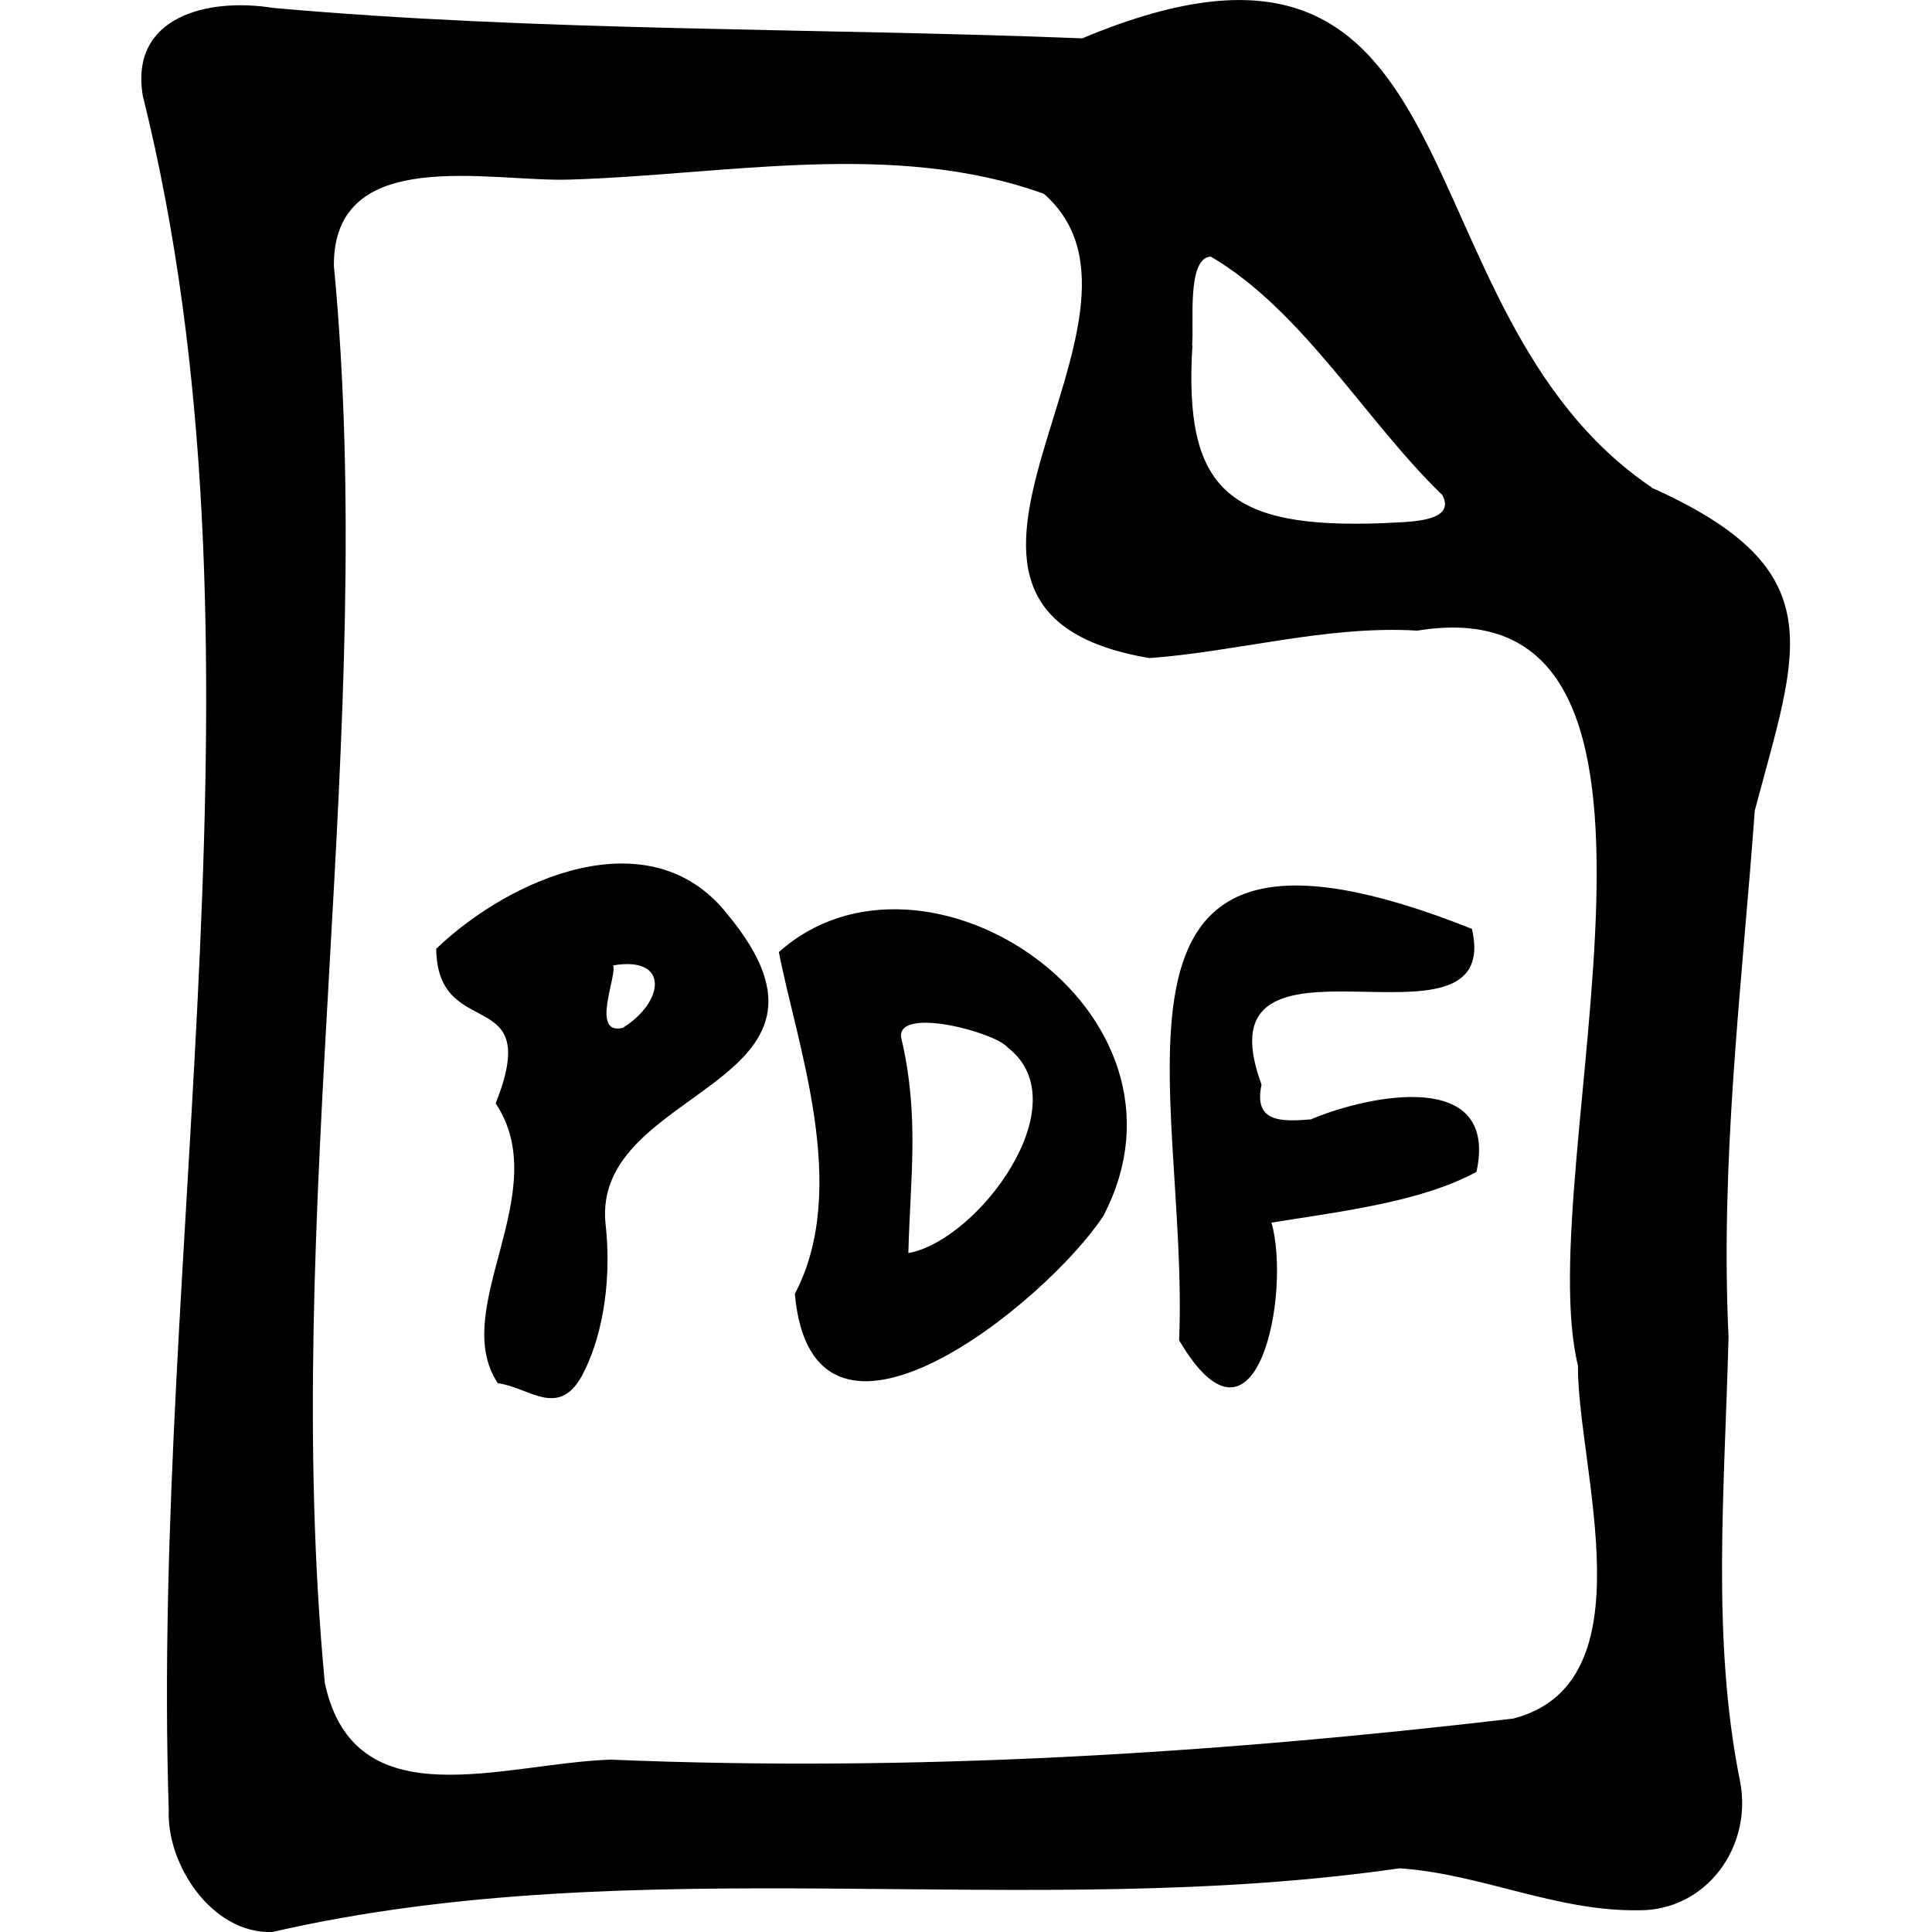 <svg xmlns="http://www.w3.org/2000/svg" version="1.1" viewBox="0 0 64 64">
  <g fill="currentColor">
  <path d="M54.72,16.15c-8.68-5.87-5.41-20.52-18.87-14.88-8.8-.35-18.04-.22-26.82-1.01-2.12-.34-4.74.27-4.3,2.91,4.51,18.12.26,38.29.86,56.78-.08,1.81,1.43,4.12,3.43,4.05,12.18-2.8,25.03-.33,37.34-2.11,2.68.18,5.17,1.42,7.87,1.39,2.29.05,3.84-2.11,3.41-4.28-.95-4.72-.51-9.63-.38-14.71-.28-5.88.44-11.61.87-17.44,1.41-5.34,2.68-7.97-3.43-10.7ZM39.49,11.44c.07-.69-.19-2.9.62-2.94,3.06,1.8,5.14,5.46,7.67,7.9.51.96-1.35.88-1.95.93-5.17.2-6.62-1.12-6.33-5.89ZM50.13,56.93c-9.9,1.16-19.89,1.78-29.9,1.36-3.58.12-8.49,2.04-9.47-2.54-1.48-15.66,1.77-31.55.3-46.95-.02-4.02,5.15-2.77,7.78-2.85,5.15-.15,10.75-1.33,15.74.47,4.71,4.13-6.02,13.78,3.5,15.38,2.89-.21,5.88-1.09,8.87-.91,10.3-1.67,3.73,17.8,5.32,24.34-.01,3.43,2.41,10.52-2.14,11.7Z"/>
  <path d="M25.8,31.53c.58,3.04,2.38,7.82.53,11.33.59,6.58,8.34.28,10.22-2.58,3.55-6.8-5.94-13.05-10.75-8.74ZM30.09,41.52c.06-2.47.38-4.55-.24-7.16-.12-1.03,3.13-.16,3.53.34,2.42,1.85-.99,6.4-3.29,6.81Z"/>
  <path d="M14.45,31.43c.04,3.14,3.56,1.12,1.97,5.12,1.97,2.96-1.57,6.8.07,9.27,1.04.14,1.99,1.17,2.78-.23.8-1.5.97-3.47.79-5.04-.48-4.58,8.78-4.54,4.04-10.26-2.55-3.25-7.21-1.2-9.65,1.14ZM20.63,34.05c-1.08.25-.18-1.73-.32-2.07,1.88-.32,1.7,1.21.32,2.07Z"/>
  <path d="M43.44,37.08c-1,.08-1.92.11-1.65-1.15-2.2-5.96,8.04-.54,6.97-5.16-13.39-5.33-9.35,5.29-9.7,13.63,2.57,4.36,3.72-1.57,3.06-3.9,2.38-.38,4.96-.69,6.79-1.68.75-3.46-3.61-2.53-5.46-1.75Z"/>
</g>
</svg>